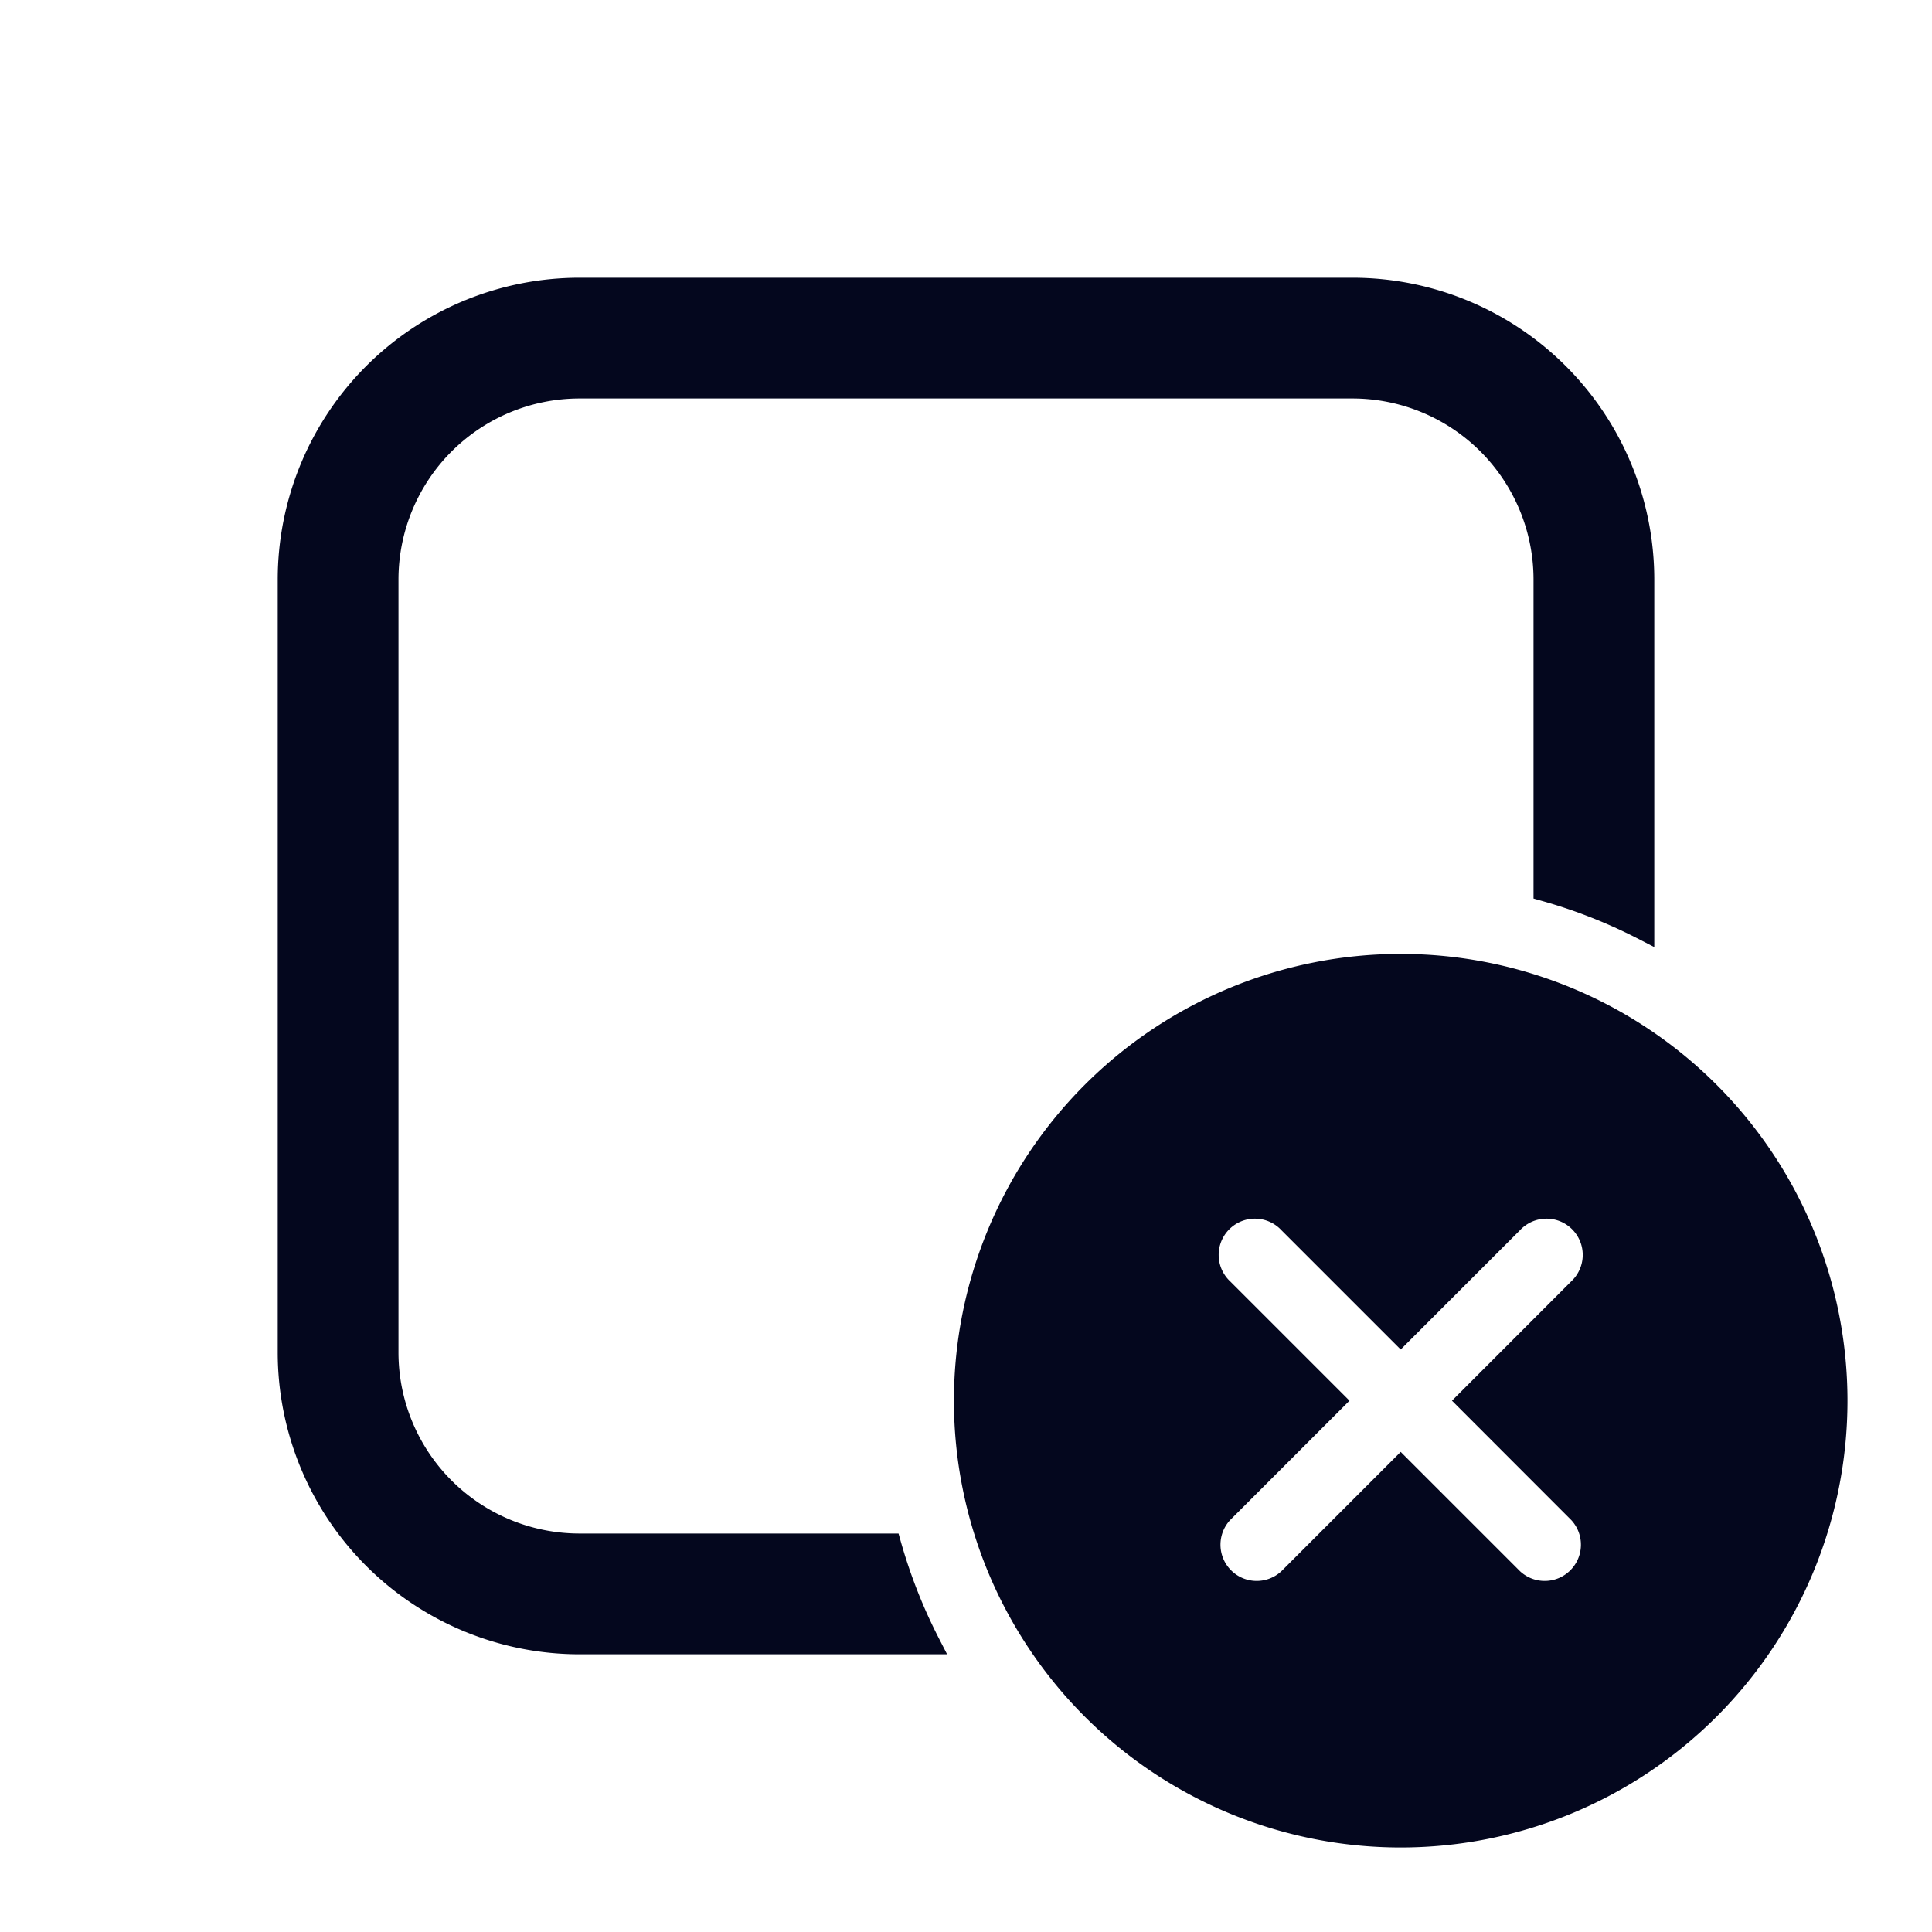 <svg xmlns="http://www.w3.org/2000/svg" width="24" height="24" fill="none"><path fill="#04071E" d="M7.2 3.6a3.6 3.6 0 0 0-3.6 3.6v9.6a3.6 3.6 0 0 0 3.6 3.6h4.32a6.6 6.6 0 0 1-.471-1.2H7.2a2.4 2.4 0 0 1-2.4-2.4V7.2a2.4 2.4 0 0 1 2.4-2.4h9.6a2.4 2.4 0 0 1 2.4 2.4v3.848q.63.179 1.2.472V7.2a3.6 3.6 0 0 0-3.6-3.6zm10.2 19.2a5.4 5.4 0 1 0 0-10.8 5.4 5.4 0 0 0 0 10.8m2.225-7.624a.6.6 0 0 1 0 .848L18.249 17.4l1.376 1.376a.6.6 0 1 1-.85.848L17.4 18.25l-1.375 1.375a.6.6 0 0 1-.85-.848l1.377-1.376-1.376-1.376a.6.6 0 1 1 .848-.848L17.4 16.55l1.376-1.375a.6.6 0 0 1 .849 0"/><path fill="#04071E" fill-rule="evenodd" d="M3.45 7.2A3.75 3.75 0 0 1 7.2 3.45h9.6a3.75 3.75 0 0 1 3.75 3.75v4.565l-.218-.112a6.4 6.4 0 0 0-1.173-.46l-.109-.031V7.2a2.25 2.25 0 0 0-2.25-2.25H7.2A2.25 2.25 0 0 0 4.95 7.2v9.6a2.25 2.25 0 0 0 2.25 2.25h3.962l.031.11q.175.613.46 1.172l.112.218H7.2a3.75 3.75 0 0 1-3.75-3.75zM7.2 3.75A3.45 3.45 0 0 0 3.75 7.2v9.6a3.45 3.45 0 0 0 3.45 3.45h4.08q-.203-.435-.344-.9H7.2a2.55 2.55 0 0 1-2.55-2.55V7.2A2.55 2.55 0 0 1 7.2 4.65h9.6a2.55 2.55 0 0 1 2.55 2.55v3.736q.465.14.9.343V7.2a3.45 3.45 0 0 0-3.45-3.45zm4.65 13.65a5.55 5.55 0 1 1 11.1 0 5.55 5.55 0 0 1-11.1 0m5.55-5.25a5.25 5.25 0 1 0 0 10.5 5.25 5.25 0 0 0 0-10.5m-1.482 3.132a.45.45 0 1 0-.636.636l1.482 1.482-1.482 1.482a.45.45 0 0 0 .636.636l1.482-1.482 1.482 1.482a.45.45 0 0 0 .636-.636L18.037 17.4l1.481-1.482a.45.45 0 1 0-.636-.636L17.4 16.764zm-.848-.212a.75.75 0 0 1 1.06 0l1.27 1.27 1.27-1.27a.75.75 0 1 1 1.06 1.06l-1.27 1.27 1.27 1.27a.75.75 0 0 1-1.06 1.06l-1.27-1.27-1.27 1.27a.75.75 0 1 1-1.06-1.06l1.27-1.27-1.27-1.27a.75.75 0 0 1 0-1.06" clip-rule="evenodd"/></svg>